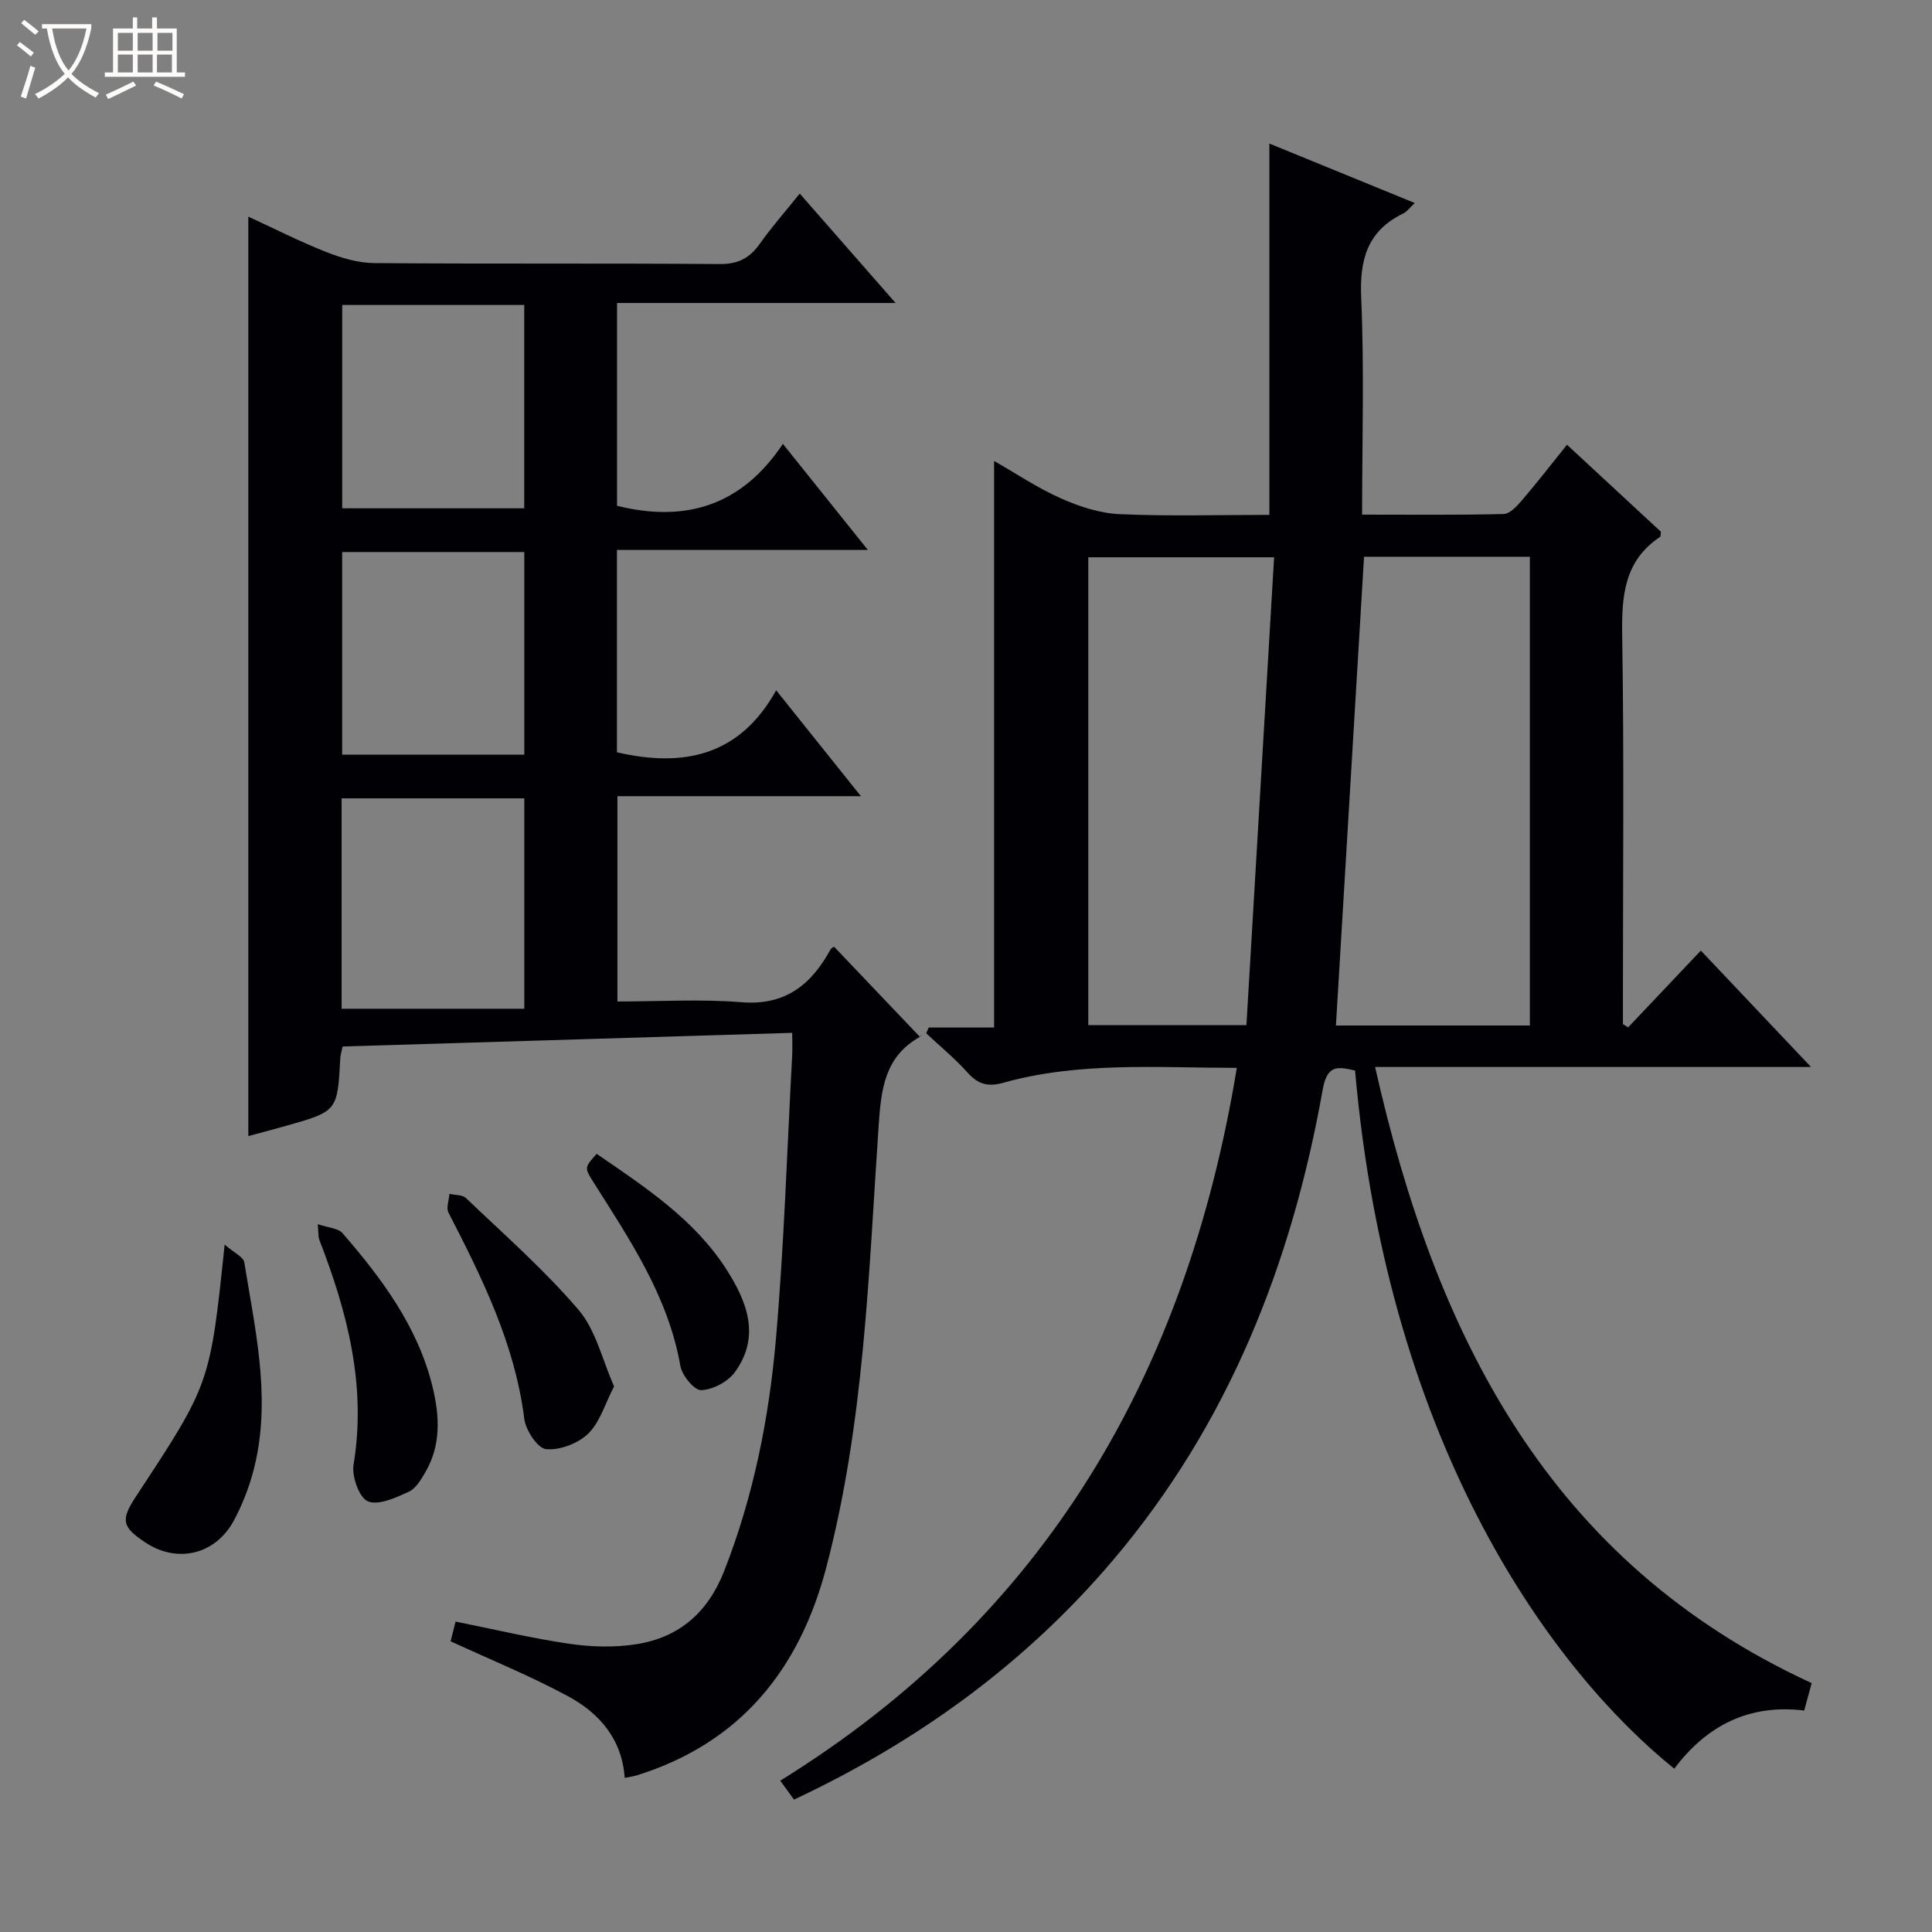 <svg enable-background="new 0 0 400 400" viewBox="0 0 400 400" xmlns="http://www.w3.org/2000/svg"><rect x="0" y="0" width="400" height="400" fill="#808080" stroke="none"/><path d="m6.4 11.7c-1-.8-1.9-1.6-2.9-2.3l.6-.7c.9.7 1.9 1.4 2.9 2.2zm-2.1 8.3c.7-2.1 1.4-4.2 2-6.4.2.1.6.3 1 .4-.7 2.3-1.3 4.4-1.9 6.4zm3-12.8c-1.1-.9-2.1-1.7-2.9-2.4l.6-.7c1 .8 2 1.5 3 2.4zm1.4-1.3v-.9h10.2v.9c-.9 4.2-2.3 7.3-4.1 9.4 1.3 1.4 3.2 2.7 5.7 4-.2.2-.4.5-.7.9-2.5-1.4-4.4-2.7-5.7-4.2-1.4 1.5-3.5 3-6.1 4.4 0 0 0 0-.1-.1-.3-.4-.5-.7-.7-.8 2.7-1.3 4.7-2.8 6.2-4.2-1.8-2.2-3-5.3-3.7-9.4zm9.2 0h-7.1c.6 3.8 1.7 6.7 3.4 8.7 1.7-2.1 2.9-4.8 3.7-8.7z" fill="#fcfbfa"/><path d="m31.6 3.6h.9v2.3h4.1v9.1h1.7v.9h-16.6v-.9h1.7v-9.1h4.1v-2.3h.9v2.3h3.1v-2.3zm-4 13.3.6.8c-1.9.9-3.8 1.9-5.8 2.8-.2-.3-.3-.6-.5-.9 2-.9 3.9-1.8 5.7-2.7zm-3.2-10.1v3.7h3.1v-3.7zm0 4.5v3.7h3.1v-3.7zm4.1-4.5v3.7h3.1v-3.7zm0 4.5v3.7h3.1v-3.7zm9.1 9.1c-2.1-1.1-4.1-2-5.8-2.7l.5-.8c2.2.9 4.1 1.8 5.8 2.6zm-1.9-13.6h-3.1v3.7h3.1zm-3.2 4.5v3.7h3.1v-3.7z" fill="#fcfbfa"/><g fill="#010105"><path d="m164.39 372.59c-.96-1.32-1.8-2.47-2.85-3.92 55.09-34.08 84.16-84.54 94.53-147.58-16.46-.01-32.62-1.32-48.41 3.1-3.16.88-5.18.28-7.32-2.11-2.62-2.92-5.69-5.44-8.57-8.14.17-.4.34-.8.51-1.2h13.54c0-39.35 0-78.05 0-117.3 4.46 2.54 8.95 5.57 13.82 7.74 3.8 1.69 8.04 3.09 12.15 3.27 10.29.46 20.62.15 31.02.15 0-25.72 0-51.05 0-76.88 9.71 3.97 19.61 8.02 30.1 12.31-1.06.99-1.61 1.8-2.37 2.16-7.42 3.59-9.07 9.51-8.72 17.44.65 14.77.19 29.58.19 44.92 10.06 0 19.68.11 29.3-.13 1.29-.03 2.76-1.63 3.78-2.82 3.13-3.66 6.08-7.47 9.34-11.52 6.65 6.16 13.08 12.11 19.44 18.01-.07.49-.01.96-.18 1.07-7.48 5-7.96 12.3-7.83 20.51.4 24.99.15 49.99.15 74.98v5.38c.36.22.72.44 1.08.67 4.9-5.18 9.81-10.36 15.05-15.89 7.47 7.89 14.73 15.56 22.81 24.1-30.62 0-60.13 0-90.25 0 12.51 55.61 35.97 102.52 90.39 127.56-.53 1.95-.99 3.65-1.55 5.68-11.45-1.4-20.22 3.13-26.9 12.04-24.51-19.75-59.16-65.55-66.09-144.55-3.39-.74-5.74-1.4-6.68 3.87-6.42 36.08-19.5 69.32-43.51 97.6-18.18 21.4-40.38 37.46-65.97 49.48zm152.35-257.32c-11.83 0-23.1 0-34.33 0-1.95 32.46-3.88 64.66-5.82 97.05h40.15c0-32.45 0-64.63 0-97.05zm-52.95.11c-13.65 0-26.05 0-38.47 0v96.86h32.74c1.92-32.42 3.82-64.54 5.73-96.86z"/><path d="m70.93 216.67c-.27 1.32-.44 1.8-.47 2.29-.59 11.1-.58 11.11-11.15 14.11-2.53.72-5.08 1.38-7.9 2.14 0-63.49 0-126.64 0-190.36 5.35 2.46 10.63 5.16 16.12 7.32 3.16 1.25 6.65 2.28 10 2.3 23.82.19 47.65.01 71.47.2 3.8.03 6.19-1.21 8.3-4.19 2.49-3.52 5.36-6.76 8.28-10.4 6.52 7.44 12.86 14.69 19.84 22.65-19.64 0-38.49 0-57.67 0v41.99c14.23 3.52 25.78-.02 34.34-12.82 6.07 7.58 11.5 14.36 17.59 21.96-17.91 0-34.77 0-51.95 0v41.9c13.58 3.1 25.28.97 32.97-12.84 6.16 7.7 11.59 14.48 17.54 21.92-17.21 0-33.61 0-50.41 0v42.51c8.56 0 17.16-.54 25.67.15 9.12.74 14.47-3.65 18.46-10.94.14-.26.5-.4.72-.56 5.81 6.1 11.62 12.2 17.8 18.69.42-.84.32-.22-.02-.02-7.39 4.15-8.04 10.93-8.56 18.61-2.07 30.62-2.97 61.44-10.86 91.36-5.54 21.01-17.74 36.19-39.1 42.9-.77.24-1.59.34-2.6.55-.57-8.09-5.29-13.43-11.78-16.93-7.7-4.15-15.84-7.46-24.26-11.35.19-.77.57-2.29 1.02-4.08 8.03 1.61 15.75 3.46 23.57 4.6 4.55.66 9.36.8 13.89.08 8.85-1.4 14.79-6.57 18.16-15.16 6.06-15.47 9.27-31.58 10.7-47.95 1.7-19.54 2.31-39.17 3.37-58.76.07-1.3.01-2.61.01-4.7-31.35.95-62.3 1.89-93.09 2.83zm-.2-7.82h37.82c0-15.19 0-29.41 0-43.56-12.81 0-25.22 0-37.82 0zm.12-145.71v42.1h37.69c0-14.24 0-28.13 0-42.1-12.7 0-25 0-37.69 0zm37.7 93.11c0-14.23 0-28.11 0-41.96-12.8 0-25.22 0-37.71 0v41.96z"/><path d="m46.51 257.68c1.93 1.68 3.88 2.54 4.07 3.68 2.18 13.57 5.37 27.15 2.41 40.96-.92 4.32-2.5 8.66-4.6 12.54-3.85 7.09-11.73 8.82-18.24 4.53-4.92-3.24-5.22-4.68-1.97-9.61 15.32-23.27 15.32-23.27 18.33-52.1z"/><path d="m127.14 287.03c-1.9 3.67-2.94 7.44-5.36 9.79-2.1 2.04-5.87 3.47-8.72 3.21-1.74-.16-4.21-3.9-4.51-6.26-1.94-15.51-8.71-29.12-15.7-42.72-.51-.99.11-2.56.2-3.87 1.16.27 2.69.16 3.43.87 7.92 7.58 16.22 14.85 23.31 23.15 3.57 4.18 4.88 10.28 7.35 15.83z"/><path d="m65.79 253.45c2.24.77 4.23.83 5.12 1.86 8.21 9.47 15.68 19.5 18.68 31.96 1.41 5.85 1.75 11.9-1.48 17.45-.9 1.55-1.98 3.45-3.46 4.12-2.68 1.22-6.23 2.89-8.47 2-1.79-.71-3.38-5.15-2.98-7.59 2.71-16.41-1.3-31.65-7.13-46.68-.17-.44-.1-.97-.28-3.12z"/><path d="m123.53 238.89c10.13 6.94 20.22 13.57 26.86 23.91 4.28 6.66 7.14 13.93 1.74 21.31-1.45 1.98-4.54 3.61-6.94 3.71-1.42.06-3.97-3.02-4.32-4.99-2.51-14.38-10.43-26.09-17.97-38.02-1.91-3.05-1.95-3.03.63-5.92z"/></g></svg>